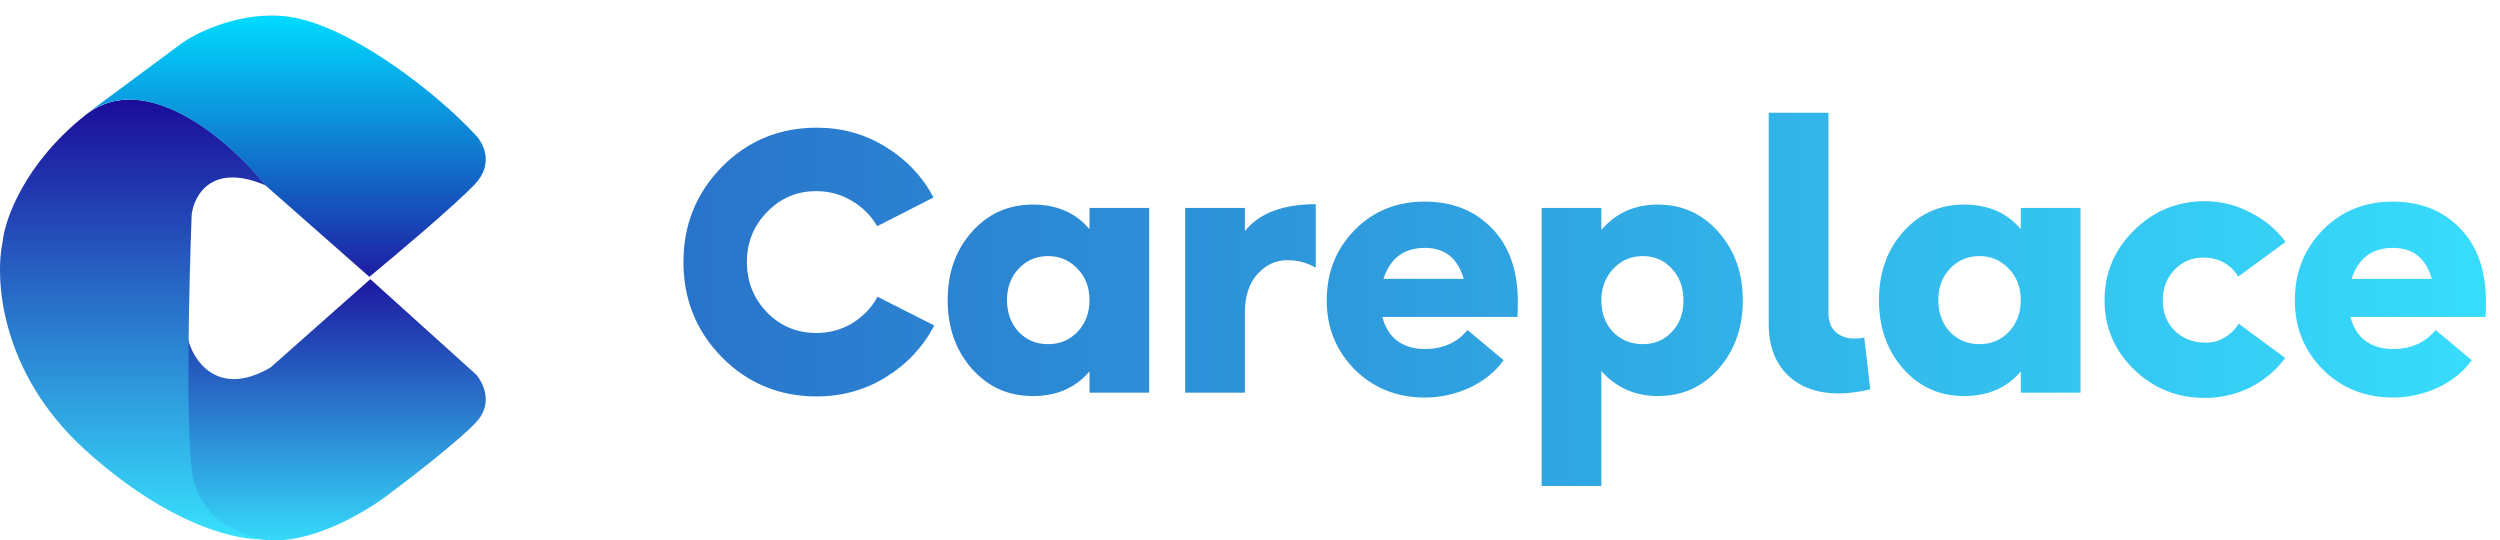 <svg width="643" height="139" viewBox="0 0 643 139" fill="none" xmlns="http://www.w3.org/2000/svg">
<path d="M210.056 101.96C200.456 101.96 192.328 98.6 185.672 91.88C179.08 85.16 175.784 77 175.784 67.4C175.784 57.8 179.08 49.64 185.672 42.92C192.328 36.2 200.456 32.84 210.056 32.84C216.52 32.84 222.408 34.472 227.72 37.736C233.096 41 237.224 45.352 240.104 50.792L225.608 58.184C224.008 55.432 221.832 53.256 219.08 51.656C216.328 49.992 213.288 49.16 209.96 49.16C204.968 49.16 200.744 50.952 197.288 54.536C193.832 58.056 192.104 62.344 192.104 67.4C192.104 72.456 193.832 76.776 197.288 80.36C200.744 83.88 204.968 85.64 209.96 85.64C213.352 85.64 216.424 84.808 219.176 83.144C221.992 81.416 224.168 79.144 225.704 76.328L240.296 83.72C237.416 89.224 233.288 93.64 227.912 96.968C222.536 100.296 216.584 101.96 210.056 101.96ZM265.625 101.864C259.353 101.864 254.137 99.528 249.977 94.856C245.817 90.12 243.737 84.232 243.737 77.192C243.737 70.152 245.817 64.296 249.977 59.624C254.137 54.952 259.353 52.616 265.625 52.616C271.833 52.616 276.697 54.728 280.217 58.952V53.48H295.577V101H280.217V95.528C276.633 99.752 271.769 101.864 265.625 101.864ZM261.977 85.352C264.025 87.464 266.553 88.52 269.561 88.52C272.569 88.52 275.097 87.464 277.145 85.352C279.193 83.176 280.217 80.456 280.217 77.192C280.217 73.928 279.193 71.24 277.145 69.128C275.097 66.952 272.569 65.864 269.561 65.864C266.553 65.864 264.025 66.952 261.977 69.128C259.993 71.24 259.001 73.928 259.001 77.192C259.001 80.456 259.993 83.176 261.977 85.352ZM304.822 101V53.48H320.182V59.432C323.894 54.824 329.974 52.52 338.422 52.52V68.84C336.182 67.56 333.718 66.92 331.03 66.92C328.086 66.92 325.526 68.136 323.35 70.568C321.238 72.936 320.182 76.264 320.182 80.552V101H304.822ZM366.389 51.848C373.493 51.848 379.253 54.12 383.669 58.664C388.085 63.144 390.325 69.352 390.389 77.288C390.389 79.08 390.357 80.488 390.293 81.512H355.541C356.245 84.264 357.557 86.344 359.477 87.752C361.461 89.096 363.765 89.768 366.389 89.768C371.125 89.768 374.805 88.136 377.429 84.872L386.741 92.648C384.565 95.656 381.621 98.024 377.909 99.752C374.197 101.416 370.389 102.248 366.485 102.248C359.317 102.248 353.301 99.848 348.437 95.048C343.637 90.184 341.237 84.264 341.237 77.288C341.237 70.056 343.637 64.008 348.437 59.144C353.237 54.28 359.221 51.848 366.389 51.848ZM366.485 63.752C361.109 63.752 357.557 66.408 355.829 71.72H376.469C374.933 66.408 371.605 63.752 366.485 63.752ZM396.51 125V53.48H411.87V59.144C415.582 54.792 420.414 52.616 426.366 52.616C432.702 52.616 437.918 54.984 442.014 59.72C446.174 64.392 448.254 70.248 448.254 77.288C448.254 84.264 446.174 90.12 442.014 94.856C437.918 99.528 432.702 101.864 426.366 101.864C420.542 101.864 415.71 99.72 411.87 95.432V125H396.51ZM422.526 88.52C425.534 88.52 428.03 87.464 430.014 85.352C431.998 83.24 432.99 80.552 432.99 77.288C432.99 73.96 431.998 71.24 430.014 69.128C428.03 66.952 425.534 65.864 422.526 65.864C419.518 65.864 416.99 66.952 414.942 69.128C412.894 71.304 411.87 74.024 411.87 77.288C411.87 80.552 412.862 83.24 414.846 85.352C416.894 87.464 419.454 88.52 422.526 88.52ZM472.964 101.192C467.46 101.192 463.076 99.624 459.812 96.488C456.548 93.288 454.916 88.936 454.916 83.432V29H470.276V80.456C470.276 82.696 470.916 84.36 472.196 85.448C473.476 86.536 475.044 87.08 476.9 87.08C477.86 87.08 478.724 86.984 479.492 86.792L481.028 100.136C478.02 100.84 475.332 101.192 472.964 101.192ZM505.156 101.864C498.884 101.864 493.668 99.528 489.508 94.856C485.348 90.12 483.268 84.232 483.268 77.192C483.268 70.152 485.348 64.296 489.508 59.624C493.668 54.952 498.884 52.616 505.156 52.616C511.364 52.616 516.228 54.728 519.748 58.952V53.48H535.108V101H519.748V95.528C516.164 99.752 511.3 101.864 505.156 101.864ZM501.508 85.352C503.556 87.464 506.084 88.52 509.092 88.52C512.1 88.52 514.628 87.464 516.676 85.352C518.724 83.176 519.748 80.456 519.748 77.192C519.748 73.928 518.724 71.24 516.676 69.128C514.628 66.952 512.1 65.864 509.092 65.864C506.084 65.864 503.556 66.952 501.508 69.128C499.524 71.24 498.532 73.928 498.532 77.192C498.532 80.456 499.524 83.176 501.508 85.352ZM567.019 102.344C559.979 102.344 553.931 99.912 548.875 95.048C543.819 90.12 541.291 84.168 541.291 77.192C541.291 70.216 543.819 64.232 548.875 59.24C553.931 54.248 559.979 51.752 567.019 51.752C571.179 51.752 575.083 52.712 578.731 54.632C582.443 56.488 585.483 59.016 587.851 62.216L575.659 71.144C573.739 68.008 570.859 66.376 567.019 66.248C563.947 66.184 561.387 67.208 559.339 69.32C557.291 71.432 556.267 74.088 556.267 77.288C556.267 80.424 557.291 83.016 559.339 85.064C561.387 87.048 563.947 88.072 567.019 88.136C568.811 88.2 570.475 87.784 572.011 86.888C573.611 85.992 574.859 84.776 575.755 83.24L587.755 92.072C585.387 95.272 582.379 97.8 578.731 99.656C575.083 101.448 571.179 102.344 567.019 102.344ZM615.389 51.848C622.493 51.848 628.253 54.12 632.669 58.664C637.085 63.144 639.325 69.352 639.389 77.288C639.389 79.08 639.357 80.488 639.293 81.512H604.541C605.245 84.264 606.557 86.344 608.477 87.752C610.461 89.096 612.765 89.768 615.389 89.768C620.125 89.768 623.805 88.136 626.429 84.872L635.741 92.648C633.565 95.656 630.621 98.024 626.909 99.752C623.197 101.416 619.389 102.248 615.485 102.248C608.317 102.248 602.301 99.848 597.437 95.048C592.637 90.184 590.237 84.264 590.237 77.288C590.237 70.056 592.637 64.008 597.437 59.144C602.237 54.28 608.221 51.848 615.389 51.848ZM615.485 63.752C610.109 63.752 606.557 66.408 604.829 71.72H625.469C623.933 66.408 620.605 63.752 615.485 63.752Z" fill="url(#paint0_linear_57_23)"/>
<path d="M69.578 94.519C55.886 102.509 49.514 92.541 48.257 86.848C48.305 95.098 48.185 113.442 48.692 118.401C49.417 125.493 52.608 136.782 67.692 138.808C79.759 140.429 94.669 131.378 100.616 126.65C105.934 122.694 117.731 113.566 122.372 108.703C127.013 103.84 124.306 98.379 122.372 96.256L95.249 71.796L69.578 94.519Z" fill="url(#paint1_linear_57_23)"/>
<path d="M21.958 29.618C37.579 17.226 59.42 36.519 68.388 47.714C54.502 41.692 49.874 50.224 49.295 55.242C48.669 71.553 47.791 107.475 49.295 120.678C50.8 133.881 62.651 138.147 68.388 138.629C62.072 139.305 43.944 135.676 21.958 115.756C-0.028 95.836 -1.378 71.65 0.695 62.047C1.274 56.401 6.337 42.011 21.958 29.618Z" fill="url(#paint2_linear_57_23)"/>
<path d="M47.1 10.868L22.5 29.099C38.128 17.755 59.593 36.816 68.372 47.764L94.998 71.204C101.847 65.561 116.848 52.915 122.058 47.475C127.267 42.034 124.228 36.526 122.058 34.453C112.652 24.324 92.393 8.408 76.909 4.791C64.523 1.897 51.875 7.637 47.1 10.868Z" fill="url(#paint3_linear_57_23)"/>
<defs>
<linearGradient id="paint0_linear_57_23" x1="-0.934" y1="116" x2="663.636" y2="116" gradientUnits="userSpaceOnUse">
<stop stop-color="#244CB8"/>
<stop offset="1" stop-color="#38E2FE"/>
</linearGradient>
<linearGradient id="paint1_linear_57_23" x1="86.813" y1="71.796" x2="86.813" y2="139" gradientUnits="userSpaceOnUse">
<stop stop-color="#1D18A0"/>
<stop offset="1" stop-color="#36D9FA"/>
<stop offset="1" stop-color="#32B8EB"/>
</linearGradient>
<linearGradient id="paint2_linear_57_23" x1="34.194" y1="25.612" x2="34.194" y2="138.704" gradientUnits="userSpaceOnUse">
<stop stop-color="#1B0C9A"/>
<stop offset="1" stop-color="#38E2FE"/>
<stop offset="1" stop-color="#32B8EB"/>
</linearGradient>
<linearGradient id="paint3_linear_57_23" x1="73.389" y1="4" x2="73.389" y2="71.047" gradientUnits="userSpaceOnUse">
<stop offset="0" stop-color="#32B8EB"/>
<stop offset="0" stop-color="#00DBFF"/>
<stop offset="1" stop-color="#1E1FA3"/>
<stop offset="1" stop-color="#1E1FA3"/>
</linearGradient>
</defs>
</svg>

